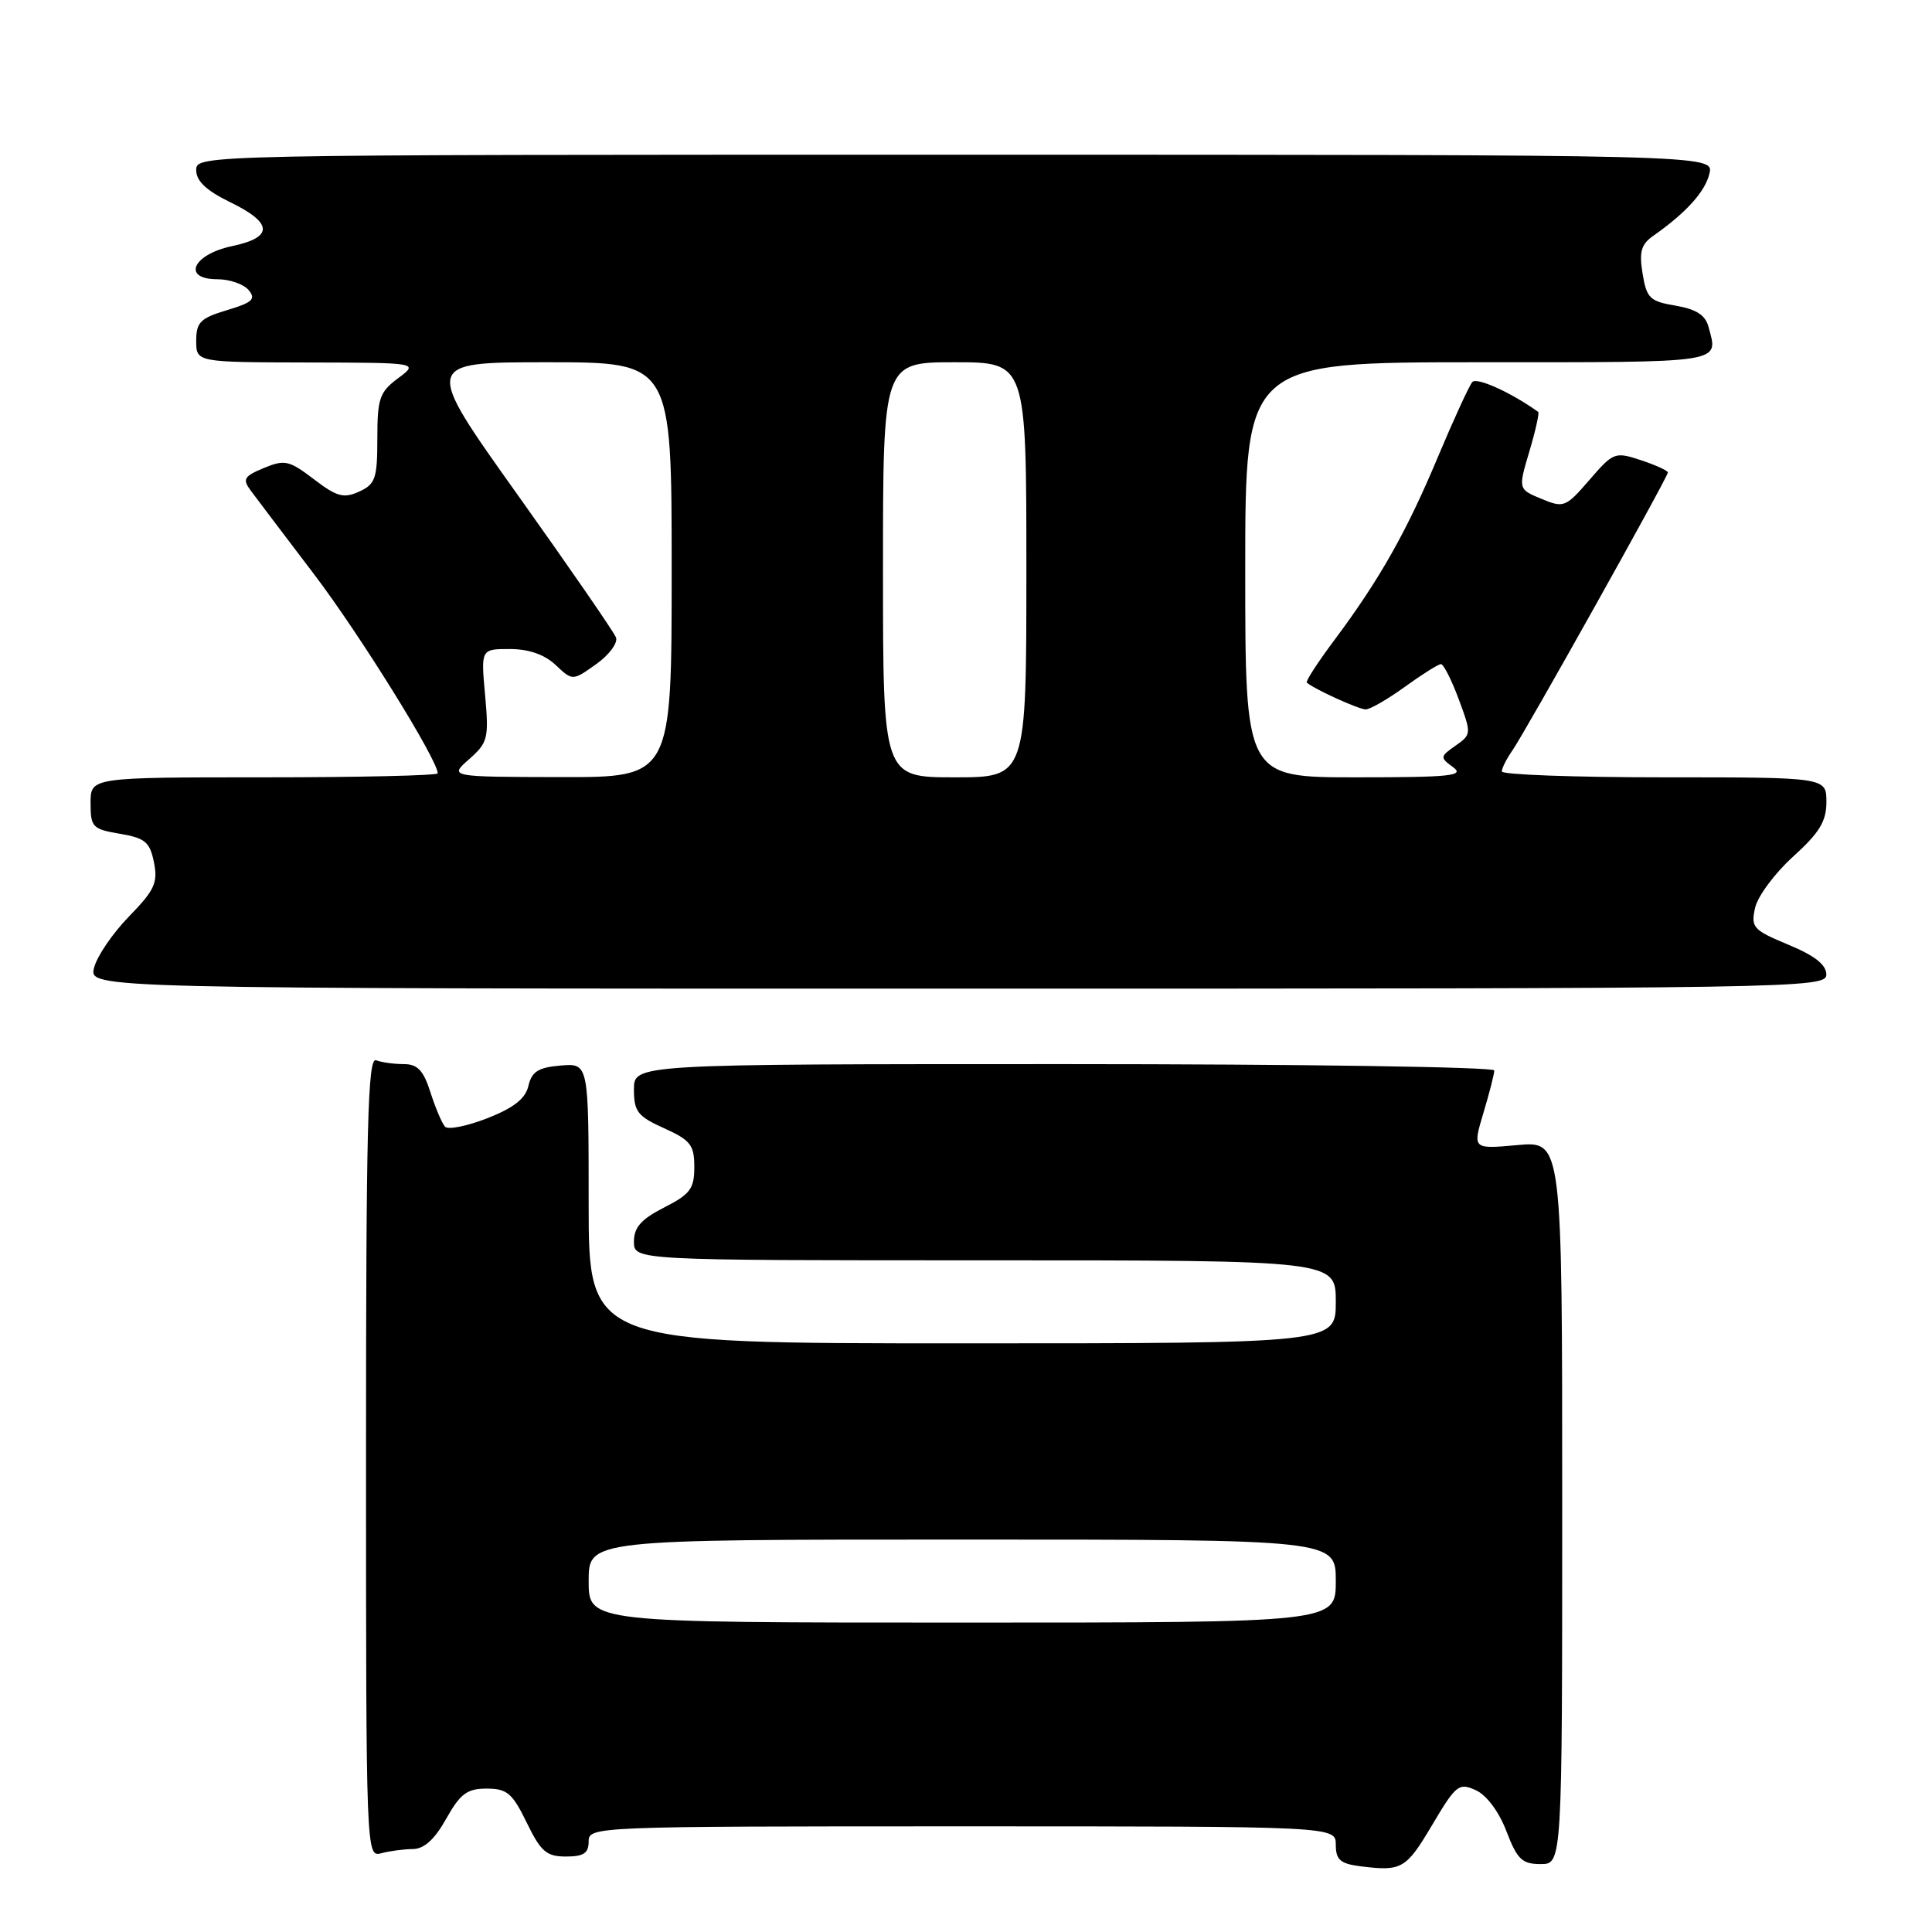 <?xml version="1.0" encoding="UTF-8" standalone="no"?>
<!DOCTYPE svg PUBLIC "-//W3C//DTD SVG 1.1//EN" "http://www.w3.org/Graphics/SVG/1.1/DTD/svg11.dtd" >
<svg xmlns="http://www.w3.org/2000/svg" xmlns:xlink="http://www.w3.org/1999/xlink" version="1.1" viewBox="0 0 256 256">
 <g >
 <path fill="currentColor"
d=" M 189.78 241.80 C 192.93 236.49 193.31 236.19 195.55 237.21 C 196.98 237.86 198.62 240.05 199.61 242.65 C 201.04 246.38 201.68 247.00 204.14 247.00 C 207.00 247.00 207.00 247.00 207.00 199.09 C 207.00 151.19 207.00 151.19 201.06 151.73 C 195.12 152.27 195.12 152.27 196.56 147.47 C 197.35 144.84 198.00 142.30 198.00 141.84 C 198.00 141.38 172.35 141.00 141.00 141.00 C 84.00 141.00 84.00 141.00 84.00 144.35 C 84.00 147.29 84.49 147.92 88.00 149.50 C 91.50 151.08 92.00 151.72 92.00 154.63 C 92.00 157.51 91.46 158.24 88.00 160.00 C 84.96 161.55 84.00 162.63 84.00 164.52 C 84.00 167.00 84.00 167.00 130.50 167.00 C 177.00 167.00 177.00 167.00 177.00 172.50 C 177.00 178.00 177.00 178.00 127.50 178.00 C 78.00 178.00 78.00 178.00 78.00 159.44 C 78.00 140.88 78.00 140.88 74.29 141.19 C 71.33 141.44 70.47 141.98 70.02 143.87 C 69.63 145.58 68.09 146.79 64.58 148.17 C 61.89 149.22 59.36 149.73 58.97 149.29 C 58.57 148.86 57.70 146.81 57.04 144.75 C 56.11 141.83 55.33 141.00 53.50 141.00 C 52.22 141.00 50.56 140.77 49.83 140.49 C 48.73 140.07 48.50 149.26 48.50 193.04 C 48.50 245.62 48.52 246.10 50.50 245.57 C 51.60 245.27 53.48 245.02 54.69 245.01 C 56.19 245.00 57.58 243.75 59.12 241.00 C 60.99 237.67 61.89 237.00 64.48 237.00 C 67.19 237.00 67.89 237.60 69.79 241.50 C 71.66 245.35 72.41 246.00 74.99 246.00 C 77.33 246.00 78.00 245.56 78.00 244.00 C 78.00 242.03 78.67 242.00 127.50 242.00 C 177.00 242.00 177.00 242.00 177.00 244.44 C 177.00 246.43 177.59 246.95 180.25 247.29 C 185.75 247.98 186.30 247.67 189.78 241.80 Z  M 242.00 129.13 C 242.00 127.84 240.47 126.63 236.97 125.18 C 232.29 123.23 231.98 122.89 232.56 120.29 C 232.90 118.76 235.17 115.70 237.60 113.50 C 241.10 110.33 242.01 108.83 242.01 106.25 C 242.00 103.00 242.00 103.00 220.50 103.00 C 208.68 103.00 199.00 102.65 199.00 102.22 C 199.00 101.79 199.62 100.56 200.38 99.47 C 202.11 96.99 221.00 63.22 221.00 62.61 C 221.00 62.36 219.40 61.63 217.44 60.98 C 213.99 59.84 213.78 59.92 210.61 63.59 C 207.46 67.23 207.21 67.33 204.25 66.10 C 201.16 64.82 201.16 64.82 202.65 59.81 C 203.47 57.06 203.99 54.70 203.82 54.58 C 200.24 52.01 195.68 49.95 195.09 50.62 C 194.67 51.11 192.63 55.55 190.55 60.50 C 186.39 70.45 182.79 76.81 176.80 84.83 C 174.61 87.76 172.97 90.29 173.16 90.45 C 174.15 91.32 180.05 94.00 180.96 94.00 C 181.54 94.00 183.88 92.65 186.16 91.00 C 188.44 89.35 190.59 88.00 190.93 88.00 C 191.28 88.00 192.34 90.09 193.29 92.65 C 194.99 97.23 194.98 97.32 192.86 98.81 C 190.80 100.26 190.78 100.37 192.55 101.66 C 194.11 102.80 192.23 103.00 179.69 103.00 C 165.00 103.00 165.00 103.00 165.00 75.50 C 165.00 48.00 165.00 48.00 196.00 48.00 C 228.84 48.00 227.69 48.18 226.39 43.32 C 225.97 41.74 224.76 40.97 222.02 40.50 C 218.61 39.93 218.18 39.51 217.65 36.25 C 217.18 33.35 217.46 32.36 219.09 31.23 C 223.43 28.18 225.95 25.39 226.51 23.00 C 227.09 20.50 227.09 20.50 126.55 20.50 C 26.00 20.50 26.00 20.50 26.00 22.55 C 26.00 23.99 27.34 25.25 30.50 26.79 C 36.18 29.55 36.26 31.45 30.76 32.61 C 25.52 33.71 24.06 37.00 28.80 37.00 C 30.43 37.00 32.29 37.65 32.95 38.44 C 33.94 39.63 33.45 40.09 30.07 41.10 C 26.55 42.15 26.00 42.70 26.00 45.16 C 26.00 48.00 26.00 48.00 40.75 48.03 C 55.50 48.06 55.50 48.06 52.75 50.12 C 50.29 51.95 50.00 52.79 50.00 58.10 C 50.00 63.41 49.74 64.16 47.59 65.14 C 45.54 66.07 44.64 65.83 41.59 63.50 C 38.31 61.00 37.73 60.87 34.97 62.01 C 32.32 63.11 32.10 63.49 33.22 65.00 C 33.92 65.95 37.71 70.95 41.63 76.11 C 47.66 84.05 58.00 100.69 58.00 102.47 C 58.00 102.76 47.65 103.00 35.00 103.00 C 12.00 103.00 12.00 103.00 12.00 106.41 C 12.00 109.60 12.26 109.87 15.89 110.48 C 19.24 111.05 19.86 111.57 20.40 114.27 C 20.94 116.97 20.49 117.95 17.08 121.45 C 14.91 123.68 12.83 126.74 12.46 128.25 C 11.78 131.00 11.78 131.00 126.89 131.00 C 238.59 131.00 242.00 130.94 242.00 129.13 Z  M 78.00 209.50 C 78.00 204.00 78.00 204.00 127.50 204.00 C 177.00 204.00 177.00 204.00 177.00 209.50 C 177.00 215.00 177.00 215.00 127.50 215.00 C 78.00 215.00 78.00 215.00 78.00 209.50 Z  M 62.17 100.59 C 64.65 98.40 64.79 97.83 64.28 92.12 C 63.72 86.00 63.72 86.00 67.55 86.00 C 70.06 86.00 72.14 86.72 73.62 88.11 C 75.87 90.23 75.87 90.23 79.00 88.00 C 80.72 86.78 81.90 85.18 81.62 84.46 C 81.34 83.74 75.48 75.24 68.59 65.57 C 56.07 48.00 56.07 48.00 72.53 48.00 C 89.00 48.00 89.00 48.00 89.00 75.50 C 89.00 103.00 89.00 103.00 74.25 102.97 C 59.50 102.94 59.50 102.94 62.17 100.59 Z  M 117.00 75.50 C 117.00 48.00 117.00 48.00 126.50 48.00 C 136.00 48.00 136.00 48.00 136.00 75.50 C 136.00 103.00 136.00 103.00 126.50 103.00 C 117.00 103.00 117.00 103.00 117.00 75.50 Z "/>
</g>
</svg>
